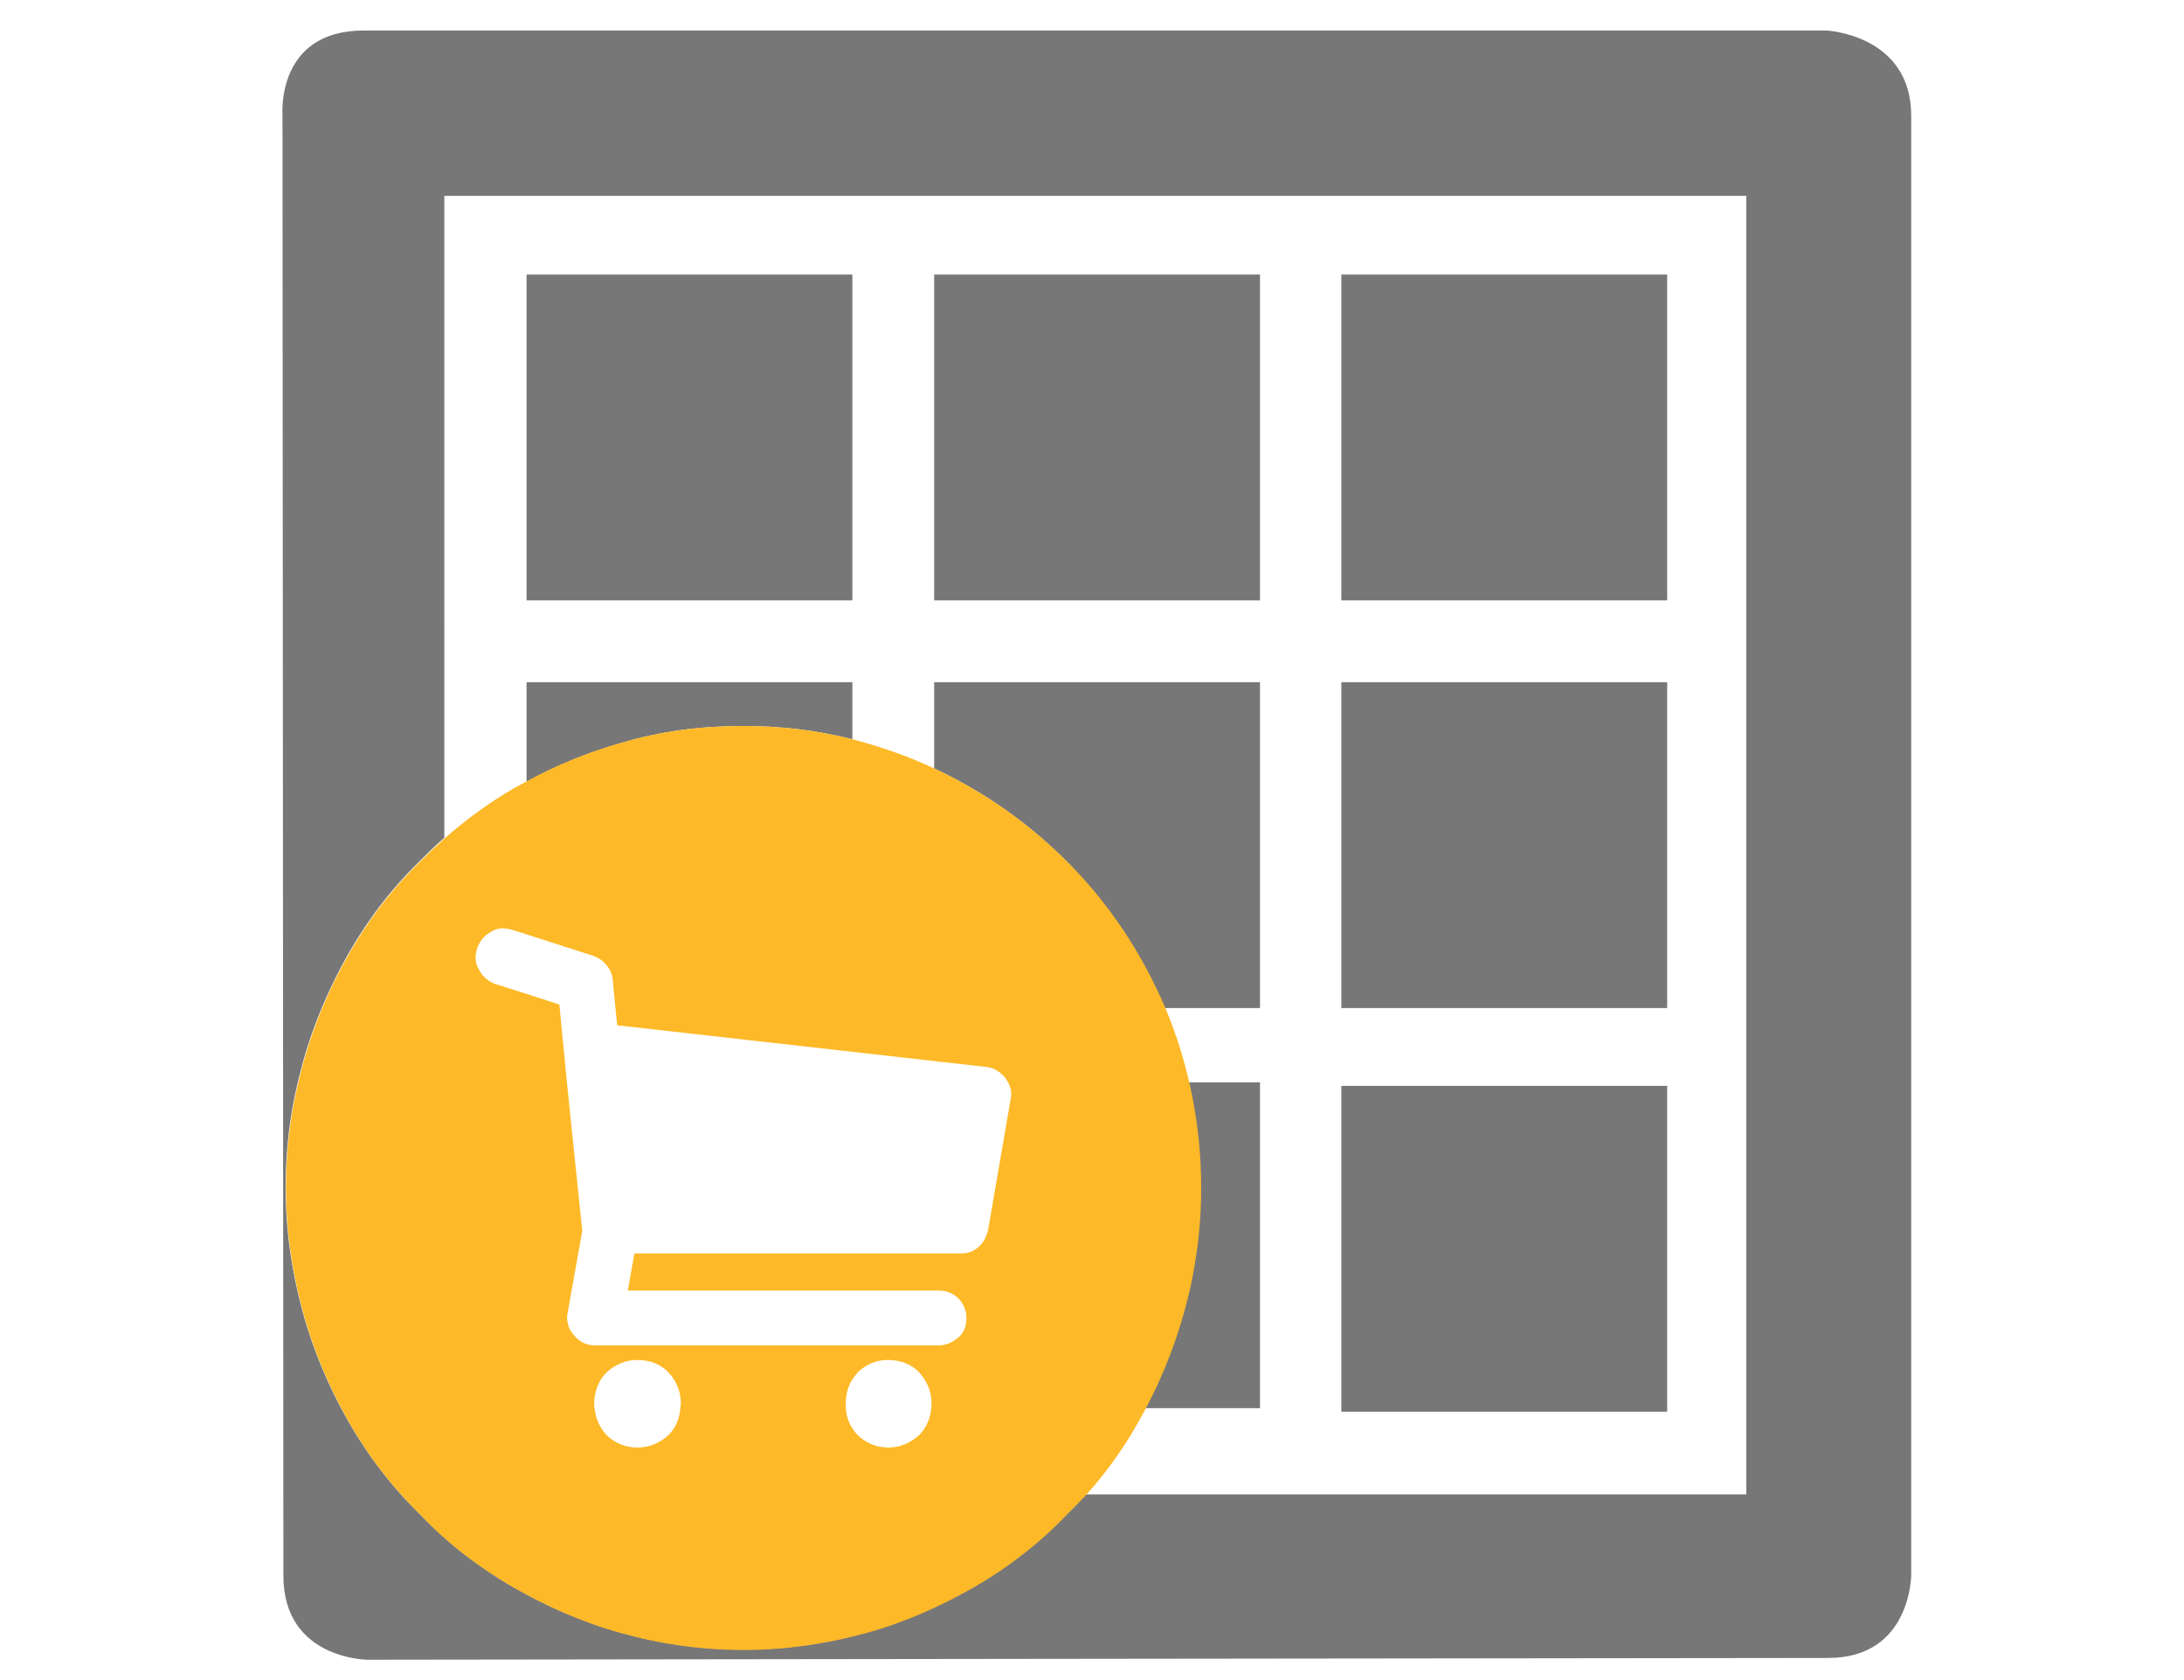 <?xml version="1.0" encoding="utf-8"?>
<!-- Generator: Adobe Illustrator 18.0.0, SVG Export Plug-In . SVG Version: 6.00 Build 0)  -->
<!DOCTYPE svg PUBLIC "-//W3C//DTD SVG 1.1//EN" "http://www.w3.org/Graphics/SVG/1.1/DTD/svg11.dtd">
<svg version="1.1" id="Layer_1" xmlns="http://www.w3.org/2000/svg" xmlns:xlink="http://www.w3.org/1999/xlink" x="0px" y="0px"
	height="20px" width="26px" fill="#777" viewBox="0 0 380 380" enable-background="new 0 0 380 380" xml:space="preserve">
<g display="none">
	<g display="inline">
		<g>
			<circle fill="#777" cx="310.2" cy="311.3" r="22.2"/>
			<path fill="#777" d="M433.6,289.4l-31-5.8c-1.8-6.2-4.3-12.3-7.4-18l18-26.2c1.7-2.4,1.3-6.1-0.8-8.2l-22.1-22.1
				c-2.1-2.1-5.7-2.4-8.2-0.8l-26.2,18c-5.9-3.2-12-5.6-18.5-7.6l-5.8-30.8c-0.5-2.9-3.3-5.2-6.3-5.2H294c-2.9,0-5.8,2.3-6.3,5.2
				l-5.9,31.1c-6.2,1.9-12.1,4.4-17.7,7.4l-25.9-17.7c-2.4-1.7-6.1-1.3-8.2,0.8l-22,22.1c-2.1,2.1-2.4,5.7-0.8,8.2l17.8,26
				c-3,5.6-5.4,11.6-7.3,17.7l-31,5.8c-2.9,0.5-5.2,3.4-5.2,6.3V327c0,2.9,2.3,5.8,5.2,6.3l31,5.8c1.9,6.3,4.4,12.4,7.5,18.1
				l-17.6,25.7c-1.7,2.4-1.3,6.1,0.8,8.2l22.1,22.1c2.1,2.1,5.7,2.4,8.2,0.8l25.7-17.6c5.5,3,11.4,5.4,17.6,7.3l5.9,31.1
				c0.5,2.9,3.4,5.2,6.3,5.2h31.3c2.9,0,5.8-2.3,6.3-5.2l5.8-30.8c6.4-1.8,12.5-4.4,18.3-7.5l26,17.8c2.4,1.7,6.1,1.3,8.2-0.8
				l22.1-22.1c2.1-2.1,2.4-5.7,0.8-8.2l-17.7-25.9c3.2-5.8,5.6-11.9,7.6-18.3l31-5.8c2.9-0.5,5.2-3.4,5.2-6.3v-31.3
				C438.8,292.7,436.4,289.9,433.6,289.4z M310.2,365c-29.6,0-53.6-24-53.6-53.6s24-53.6,53.6-53.6s53.6,24,53.6,53.6
				C363.8,340.9,339.8,365,310.2,365z"/>
		</g>
	</g>
</g>
<g>
	<path fill="none" d="M155.3,304.3c1.8,0,3.3-0.6,4.5-1.8c1.3-1.1,1.8-2.7,1.8-4.4s-0.6-3.3-1.8-4.4c-1.3-1.1-2.8-1.8-4.5-1.8h-19.5
		v12.4H155.3z"/>
	<path fill="none" d="M143.9,327.3c2.8,0,5-1,7-2.8c1.8-1.8,2.8-4.3,2.8-7.1s-1-5.1-2.8-7.1c-1.8-1.8-4.3-2.8-7-2.8
		c-2.8,0-5,1-6.9,2.8c-0.5,0.5-0.9,1-1.2,1.6v7.4h-1.4c0.3,2,1.1,3.7,2.6,5.3C138.9,326.3,141.2,327.3,143.9,327.3z"/>
	<path fill="none" d="M55.2,222.6l6.9,2.2v-13.4l-3.2-1c-1.6-0.5-3.3-0.5-4.8,0.5c-1.5,0.8-2.6,2.2-3.1,3.8s-0.5,3.3,0.5,4.8
		C52.2,220.9,53.6,222.1,55.2,222.6z"/>
	<path fill="none" d="M87.2,327.3c2.8,0,5-1,7-2.8c1.4-1.4,2.3-3.2,2.6-5.3H77.6c0.3,2,1.2,3.7,2.6,5.3
		C82,326.3,84.4,327.3,87.2,327.3z"/>
	<path fill="none" d="M71.4,245.6h64.4v37.9h24.7c1.5,0,2.8-0.5,3.9-1.5c1.1-1,1.8-2.3,2.1-3.8l5.1-29.6c0.4-1.6-0.1-3.3-1.3-4.8
		c-1.1-1.3-2.6-2.3-4.4-2.4L82.7,232l-0.4-4H69.6L71.4,245.6z"/>
	<path fill="none" d="M43.7,189.6c4.8-4.2,9.8-7.9,15.3-11.1c1-0.6,2.1-1.2,3.1-1.7v-22.5h73.7v12.9c5.3,1.3,10.5,3.1,15.6,5.3
		c1,0.4,1.9,0.9,2.9,1.3v-19.5H228V228h-21.6c0,0,0,0,0,0c5.4,12.7,8.1,26.3,8.1,40.7c0,9.5-1.3,18.9-3.8,27.9
		c-2.5,9-6,17.2-10.4,25c-3.3,5.9-7.3,11.4-11.8,16.5H213h125V44.3H43.7V189.6z M246.4,62.1h73.7v73.7h-73.7V62.1z M246.4,154.3
		h73.7V228h-73.7V154.3z M246.4,245.6h73.7v73.7h-73.7V245.6z M154.3,62.1H228v73.7h-73.7V62.1z M62.1,62.1h73.7v73.7H62.1V62.1z"/>
	<path d="M356.1,6.9c0,0-310.8,0-330.8,0S6.9,26.1,6.9,26.1s0.2,311.4,0.2,330.3c0,18.9,19,19,19,19s311.6-0.4,330.4-0.4
		s18.8-18.8,18.8-18.8s0-311.6,0-330C375.3,7.8,356.1,6.9,356.1,6.9z M338,338H213h-24.4c-1.4,1.6-2.8,3.1-4.4,4.5
		c-6.1,6.5-13.2,11.9-20.8,16.3c-7.6,4.4-15.9,8.1-24.7,10.5s-17.9,3.8-27.6,3.8c-9.4,0-18.7-1.3-27.6-3.8
		c-8.8-2.4-17-6.1-24.7-10.5c-7.6-4.4-14.7-9.9-20.8-16.3c-6.4-6.2-11.8-13.3-16.2-21c-4.4-7.7-8-16.1-10.4-25
		c-2.4-8.9-3.8-18.1-3.8-27.9s1.3-18.9,3.8-27.9c2.4-8.9,6-17.2,10.4-25c4.4-7.7,9.8-14.8,16.2-21c1.8-1.8,3.6-3.6,5.5-5.2V44.3H338
		V338z"/>
	<rect x="62.1" y="62.1" width="73.7" height="73.7"/>
	<rect x="154.3" y="62.1" width="73.7" height="73.7"/>
	<rect x="246.4" y="62.1" width="73.7" height="73.7"/>
	<path d="M111.2,164.2c8.5,0,16.7,1,24.6,3v-12.9H62.1v22.5c6.8-3.7,14-6.7,21.6-8.8C92.7,165.3,101.8,164.2,111.2,164.2z"/>
	<rect x="246.4" y="154.3" width="73.7" height="73.7"/>
	<rect x="246.4" y="245.6" width="73.7" height="73.7"/>
	<rect x="185" y="244.8" width="43" height="73.7"/>
	<g>
		<path fill="none" d="M155.3,304.3c1.8,0,3.3-0.6,4.5-1.8c1.3-1.1,1.8-2.7,1.8-4.4s-0.6-3.3-1.8-4.4c-1.3-1.1-2.8-1.8-4.5-1.8
			h-19.5v12.4H155.3z"/>
		<path fill="none" d="M87.2,307.6c-2.8,0-5,1-7,2.8c-1.8,1.8-2.8,4.3-2.8,7.1c0,0.6,0.1,1.2,0.2,1.8c0.3,2,1.2,3.7,2.6,5.3
			c1.9,1.8,4.3,2.8,7,2.8c2.8,0,5-1,7-2.8c1.4-1.4,2.3-3.2,2.6-5.3c0.1-0.6,0.2-1.2,0.2-1.8c0-2.8-1-5.1-2.8-7.1
			C92.4,308.6,89.9,307.6,87.2,307.6z"/>
		<path fill="none" d="M166,241.3L82.7,232l-0.4-4l-0.6-6.3c-0.1-1.3-0.6-2.4-1.5-3.4c-0.8-1-1.8-1.6-2.9-2l-15.2-4.9l-3.2-1
			c-1.6-0.5-3.3-0.5-4.8,0.5c-1.5,0.8-2.6,2.2-3.1,3.8s-0.5,3.3,0.5,4.8c0.8,1.5,2.1,2.7,3.8,3.2l6.9,2.2l7.4,2.4l0.1,0.8l1.8,17.6
			h64.4v37.9h24.7c1.5,0,2.8-0.5,3.9-1.5c1.1-1,1.8-2.3,2.1-3.8l5.1-29.6c0.4-1.6-0.1-3.3-1.3-4.8
			C169.2,242.5,167.7,241.5,166,241.3z"/>
		<path fill="none" d="M143.9,307.6c-2.8,0-5,1-6.9,2.8c-0.5,0.5-0.9,1-1.2,1.6c-1,1.6-1.5,3.5-1.5,5.5c0,0.6,0,1.2,0.1,1.8
			c0.3,2,1.1,3.7,2.6,5.3c1.9,1.8,4.1,2.8,6.9,2.8s5-1,7-2.8c1.8-1.8,2.8-4.3,2.8-7.1s-1-5.1-2.8-7.1
			C149.2,308.6,146.7,307.6,143.9,307.6z"/>
		<path d="M228,154.3h-73.7v19.5c11.3,5.3,21.4,12.4,30,21.1c9.3,9.4,16.6,20.4,22.2,33.1H228V154.3z"/>
		<path fill="#FDB927" d="M154.3,173.8c-1-0.4-1.9-0.9-2.9-1.3c-5.1-2.2-10.3-3.9-15.6-5.3c-7.9-2-16.1-3-24.6-3
			c-9.4,0-18.5,1.1-27.6,3.8c-7.6,2.1-14.8,5.1-21.6,8.8c-1.1,0.6-2.1,1.1-3.1,1.7c-5.5,3.2-10.5,6.9-15.3,11.1
			c-1.9,1.7-3.7,3.4-5.5,5.2c-6.4,6.2-11.8,13.3-16.2,21c-4.4,7.7-8,16.1-10.4,25c-2.5,9-3.8,18.1-3.8,27.9s1.4,19,3.8,27.9
			c2.4,8.9,6,17.2,10.4,25c4.4,7.7,9.8,14.8,16.2,21c6.1,6.5,13.2,11.9,20.8,16.3c7.6,4.4,15.9,8.1,24.7,10.5
			c8.9,2.5,18.2,3.8,27.6,3.8c9.6,0,18.8-1.4,27.6-3.8s17-6.1,24.7-10.5c7.6-4.4,14.7-9.9,20.8-16.3c1.5-1.5,3-3,4.4-4.5
			c4.5-5,8.5-10.6,11.8-16.5c4.4-7.7,7.9-16,10.4-25c2.5-9,3.8-18.4,3.8-27.9c0-14.3-2.8-28-8.1-40.7c0,0,0,0,0,0
			c-5.5-12.8-12.9-23.8-22.2-33.1C175.7,186.2,165.6,179.1,154.3,173.8z M96.8,319.3c-0.3,2.1-1.2,3.9-2.6,5.3c-2,1.8-4.3,2.8-7,2.8
			c-2.8,0-5.1-1-7-2.8c-1.4-1.6-2.3-3.3-2.6-5.3c-0.1-0.6-0.2-1.2-0.2-1.8c0-2.8,1-5.3,2.8-7.1c2-1.8,4.3-2.8,7-2.8
			c2.8,0,5.3,1,7,2.8c1.8,2,2.8,4.3,2.8,7.1C96.9,318.1,96.9,318.7,96.8,319.3z M150.9,324.6c-2,1.8-4.3,2.8-7,2.8s-5-1-6.9-2.8
			c-1.5-1.6-2.3-3.3-2.6-5.3c-0.1-0.6-0.1-1.2-0.1-1.8c0-2,0.5-4,1.5-5.5c0.4-0.6,0.8-1.1,1.2-1.6c1.9-1.8,4.1-2.8,6.9-2.8
			c2.8,0,5.3,1,7,2.8c1.8,2,2.8,4.3,2.8,7.1S152.7,322.8,150.9,324.6z M171.6,248.6l-5.1,29.6c-0.4,1.5-1,2.8-2.1,3.8
			c-1.1,1-2.4,1.5-3.9,1.5h-24.7H86.5l-1.5,8.4h50.8h19.5c1.8,0,3.3,0.6,4.5,1.8c1.1,1.1,1.8,2.7,1.8,4.4s-0.5,3.3-1.8,4.4
			c-1.3,1.1-2.8,1.8-4.5,1.8h-19.5H77.6c-2,0-3.5-0.8-4.8-2.3c-0.6-0.8-1.1-1.4-1.3-2.4c-0.3-1-0.3-1.9-0.1-2.7l3.3-18.5l-3.4-32.9
			L69.6,228l-0.1-0.8l-7.4-2.4l-6.9-2.2c-1.6-0.5-3-1.6-3.8-3.2c-1-1.5-1-3.2-0.5-4.8s1.6-3,3.1-3.8c1.5-1,3.1-1,4.8-0.5l3.2,1
			l15.2,4.9c1.1,0.4,2.1,1,2.9,2c0.9,1,1.4,2.2,1.5,3.4l0.6,6.3l0.4,4l83.3,9.4c1.8,0.1,3.3,1.1,4.4,2.4
			C171.5,245.3,172,246.9,171.6,248.6z"/>
	</g>
</g>
</svg>
